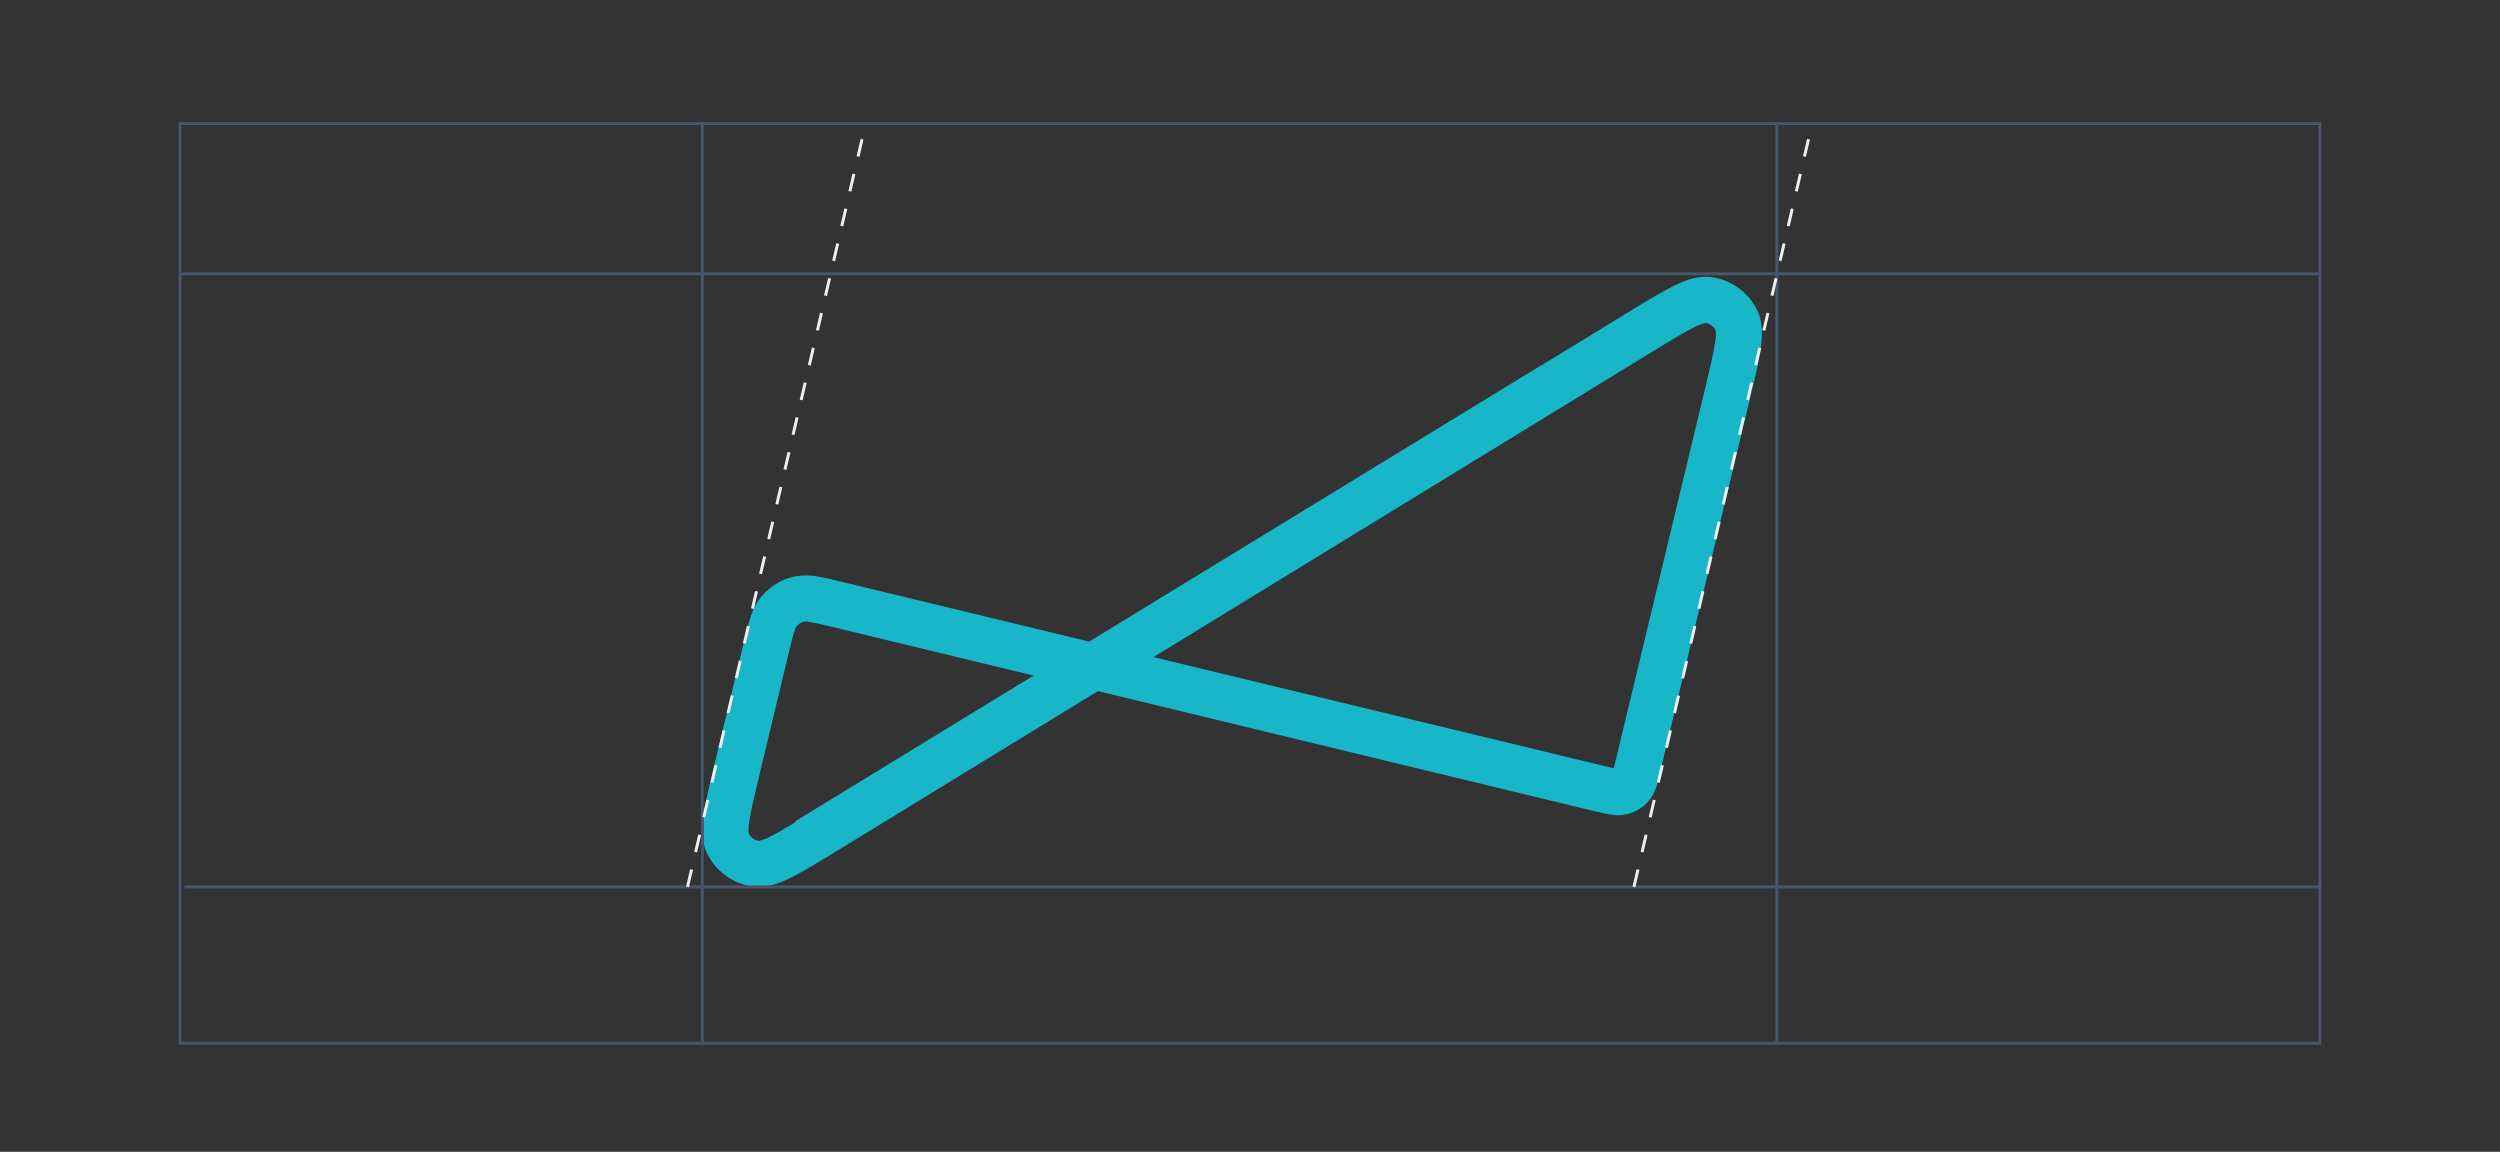 <svg width="840" height="387" viewBox="0 0 840 387" fill="none" xmlns="http://www.w3.org/2000/svg">
<rect x="0" y="0" width="840" height="387" fill="#333333" stroke="none"/>
<path fill-rule="evenodd" clip-rule="evenodd" d="M267.382 276.187L267.225 275.929L347.278 226.989L279.526 210.619C276.034 209.778 273.863 209.263 272.206 208.994C271.532 208.833 270.835 208.791 270.146 208.87C269.192 209.101 268.335 209.627 267.695 210.373C267.308 210.949 267.027 211.591 266.867 212.267C266.341 213.86 265.815 216.035 264.975 219.533L255.383 259.436C253.592 266.881 252.372 271.96 251.812 275.693C251.503 277.144 251.423 278.635 251.577 280.111C251.912 280.747 252.389 281.297 252.972 281.717C253.555 282.137 254.227 282.416 254.935 282.533C256.387 282.228 257.781 281.695 259.065 280.952C261.27 279.819 263.957 278.261 267.382 276.187ZM518.107 122.65L546.537 105.249L546.862 105.048C552.984 101.303 558.055 98.22 562.084 96.201C566.114 94.183 570.647 92.412 575.516 93.185C578.647 93.69 581.615 94.928 584.179 96.798C586.742 98.668 588.829 101.118 590.269 103.949C592.507 108.31 592.16 113.311 591.511 117.639C590.862 121.966 589.452 127.886 587.773 134.86L587.683 135.241L557.719 259.694V259.918C557.361 261.409 556.992 262.945 556.6 264.235C556.055 266.014 555.165 267.667 553.981 269.101C552.069 271.337 549.498 272.907 546.638 273.586C544.824 273.989 542.948 274.027 541.12 273.698C539.777 273.496 538.243 273.126 536.754 272.756H536.531L368.892 232.214L281.463 285.751L281.138 285.952C275.015 289.697 269.945 292.78 265.916 294.799C261.886 296.817 257.353 298.588 252.484 297.815C249.353 297.31 246.385 296.072 243.821 294.202C241.258 292.332 239.171 289.882 237.731 287.051C235.493 282.678 235.84 277.689 236.489 273.361C237.161 268.877 238.548 263.114 240.227 256.129L240.317 255.759L249.921 215.9L249.988 215.62C250.738 212.48 251.409 209.689 252.159 207.413C252.93 204.811 254.212 202.39 255.931 200.293C258.691 197.064 262.402 194.795 266.531 193.813C269.175 193.236 271.907 193.194 274.568 193.689C276.929 194.059 279.717 194.743 282.851 195.494L283.13 195.562L365.959 215.575L518.107 122.583V122.65ZM540.034 257.62L387.551 220.789L554.63 118.502C561.155 114.499 565.599 111.775 568.979 110.104C570.261 109.365 571.651 108.831 573.098 108.523C573.806 108.638 574.478 108.915 575.06 109.333C575.643 109.751 576.121 110.299 576.456 110.934C576.61 112.41 576.531 113.9 576.221 115.351C575.662 119.085 574.442 124.164 572.651 131.609L542.732 256.073C542.519 256.925 542.362 257.597 542.217 258.169L540.034 257.62Z" fill="#17B6C9"/>
<rect x="60.5" y="41.5" width="719" height="309" stroke="#48556C"/>
<path d="M61 92H779" stroke="#48556C"/>
<path d="M62 298H780" stroke="#48556C"/>
<path d="M236 40.999V350" stroke="#48556C"/>
<path d="M597 41V350.001" stroke="#48556C"/>
<path d="M549 298L609 41" stroke="#EDEFED" stroke-dasharray="6 6"/>
<path d="M231 298L291 41" stroke="#EDEFED" stroke-dasharray="6 6"/>
</svg>
